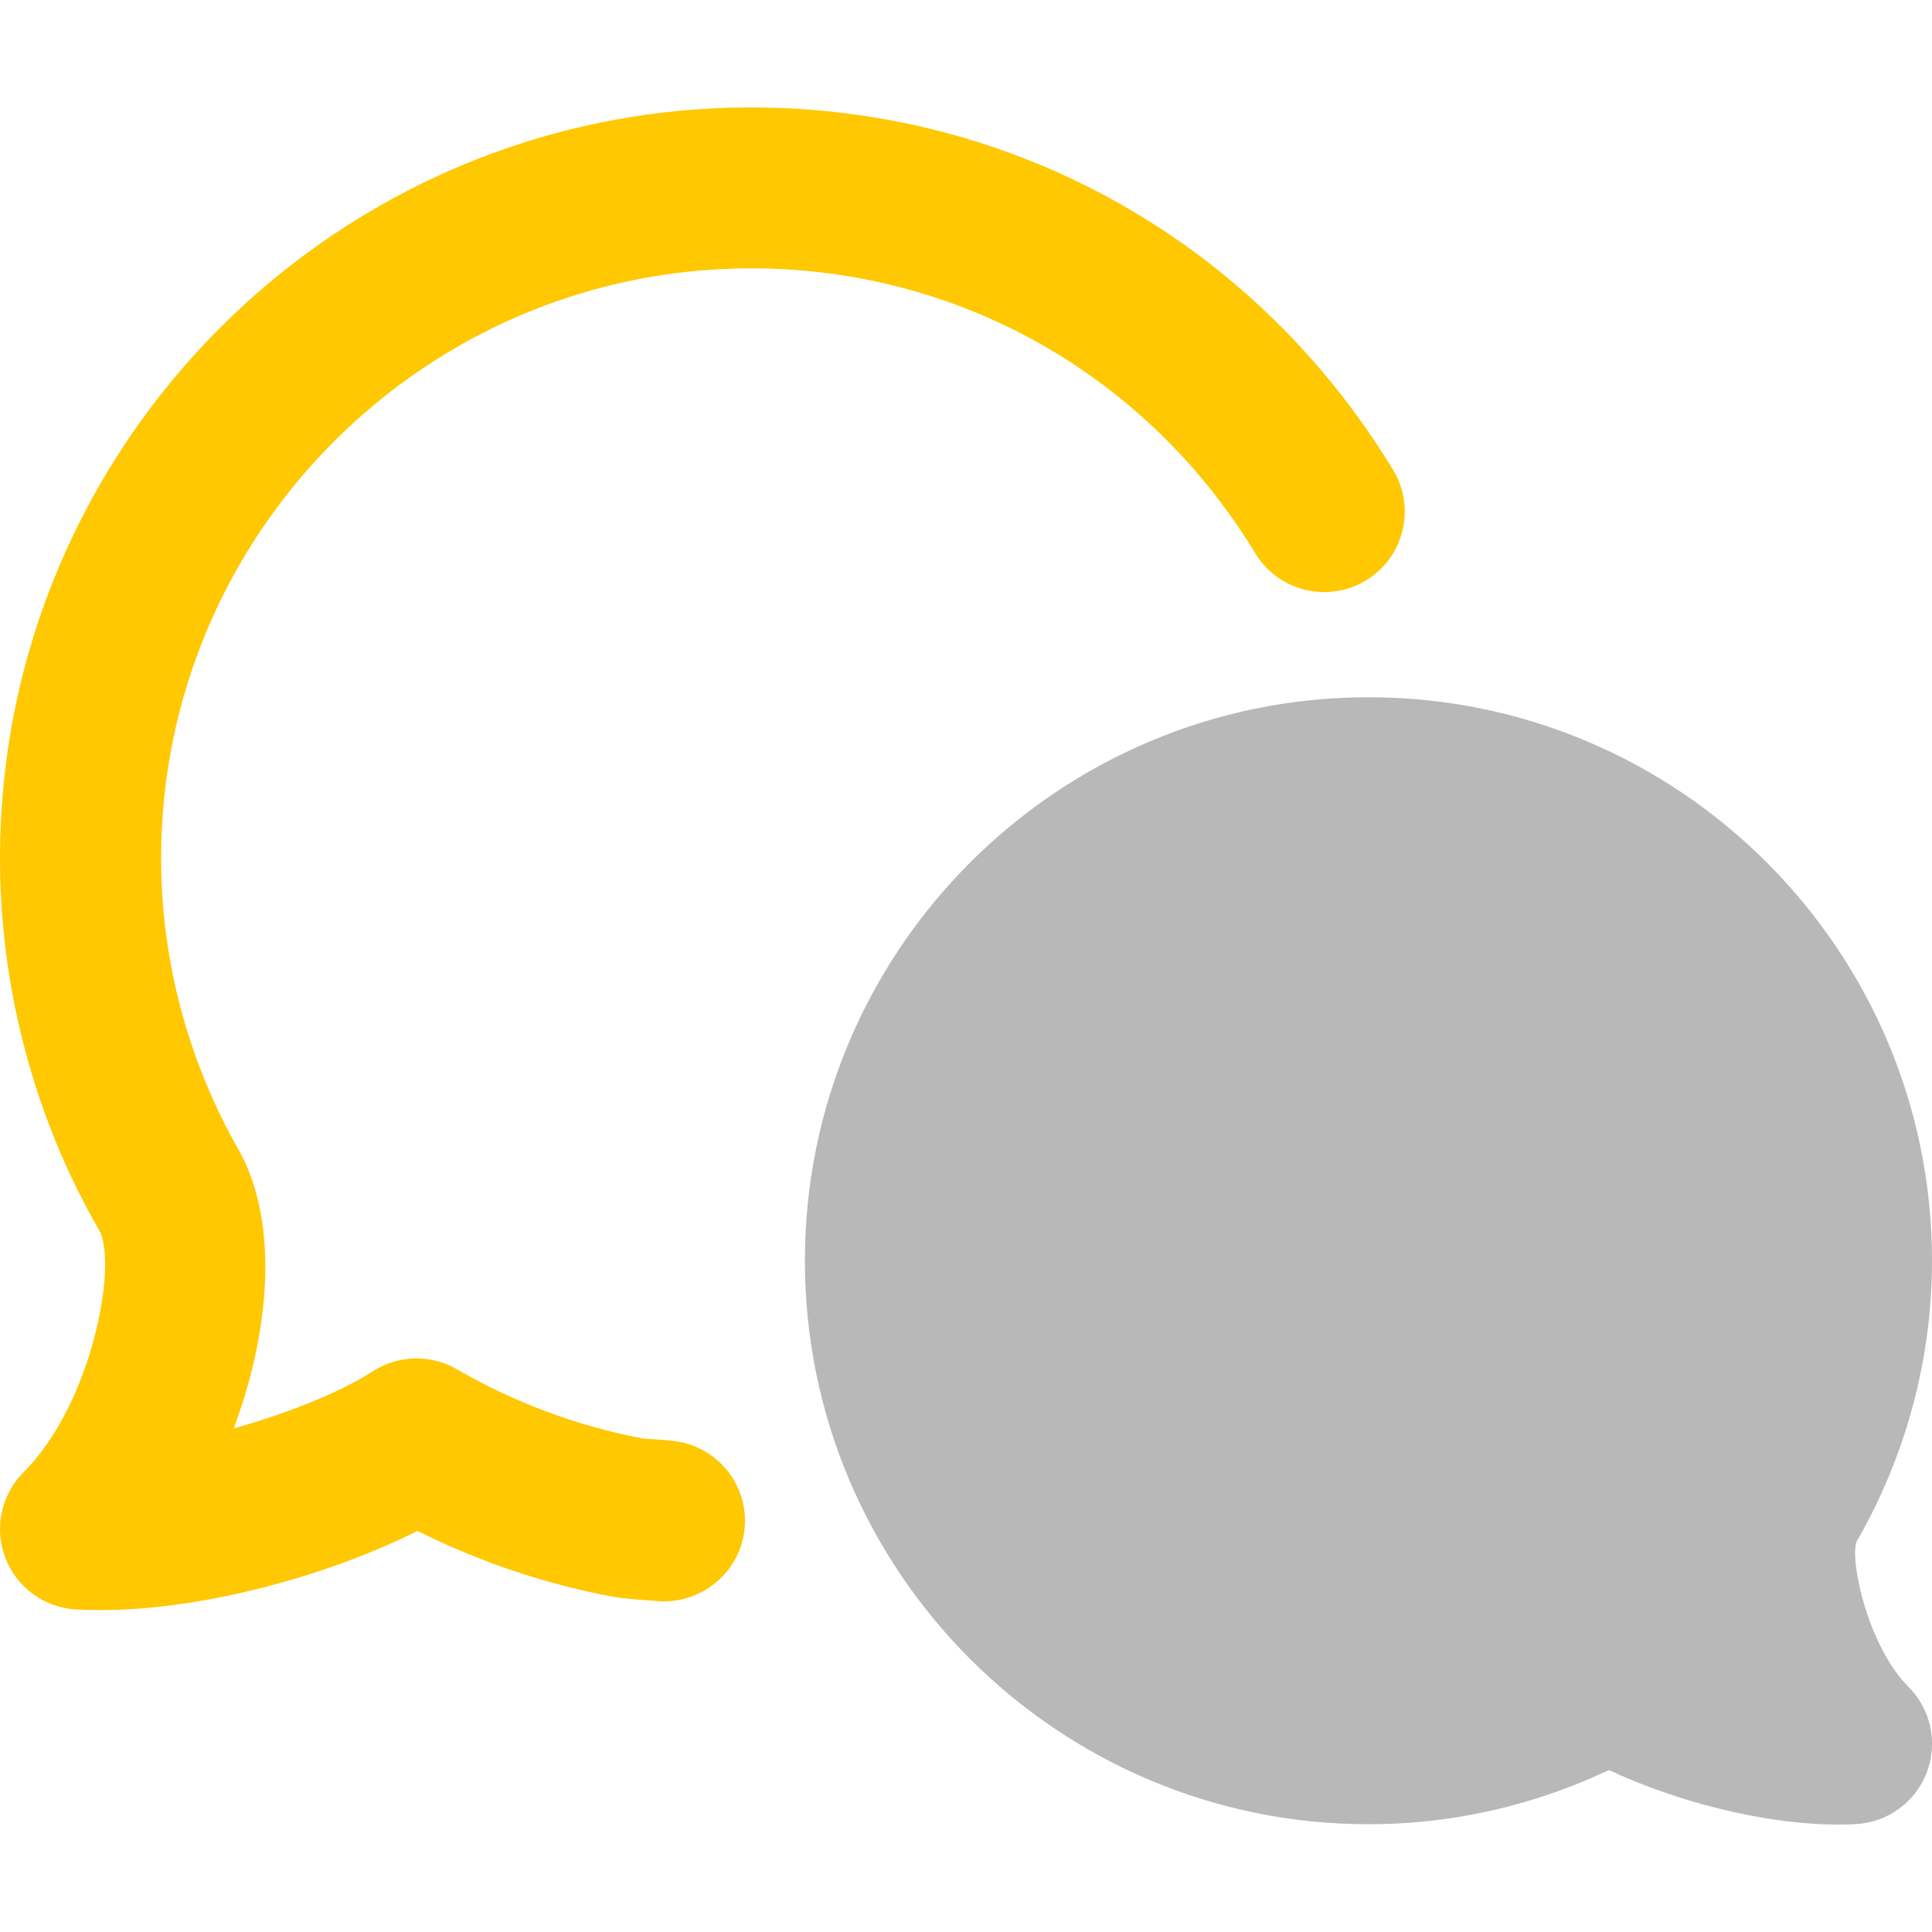 <svg xmlns="http://www.w3.org/2000/svg" width="18" height="18" viewBox="0 0 18 18"><title>msgs</title><g fill="#b8b8b8e0" class="nc-icon-wrapper"><path d="M5.707,14.875c.094,.018,.191,.025,.385,.039,.403,.051,.787-.234,.842-.645s-.234-.788-.645-.842c-.067-.009-.136-.014-.204-.018-.035-.002-.069-.002-.101-.008-.605-.115-1.188-.332-1.729-.645-.244-.141-.547-.132-.783,.021-.273,.178-.763,.384-1.295,.531,.333-.887,.424-1.888,.062-2.568-.483-.836-.738-1.785-.738-2.742C1.5,4.966,3.967,2.5,6.998,2.5c1.933,0,3.689,.993,4.698,2.656,.215,.353,.675,.466,1.03,.252,.354-.215,.468-.676,.253-1.03-1.284-2.115-3.52-3.377-5.981-3.377C3.14,1,0,4.139,0,7.998c0,1.221,.325,2.428,.927,3.47,.167,.314-.065,1.605-.707,2.248-.209,.209-.276,.522-.17,.798,.105,.276,.364,.465,.659,.481,.073,.004,.146,.006,.222,.006,.992,0,2.162-.337,2.958-.738,.577,.288,1.187,.494,1.818,.613Z" fill="#ffc800" data-color="color-2"></path><path d="M17.295,14.367c.461-.797,.705-1.704,.705-2.621,0-2.895-2.355-5.25-5.25-5.25s-5.251,2.355-5.251,5.25,2.355,5.25,5.251,5.25c.325,0,.651-.03,.97-.091,.438-.083,.864-.222,1.27-.414,.597,.281,1.425,.508,2.135,.508,.057,0,.112-.001,.166-.004,.296-.016,.555-.205,.66-.481,.106-.276,.039-.589-.17-.798-.376-.376-.547-1.168-.485-1.349Z" fill="#b8b8b8e0"></path></g></svg>